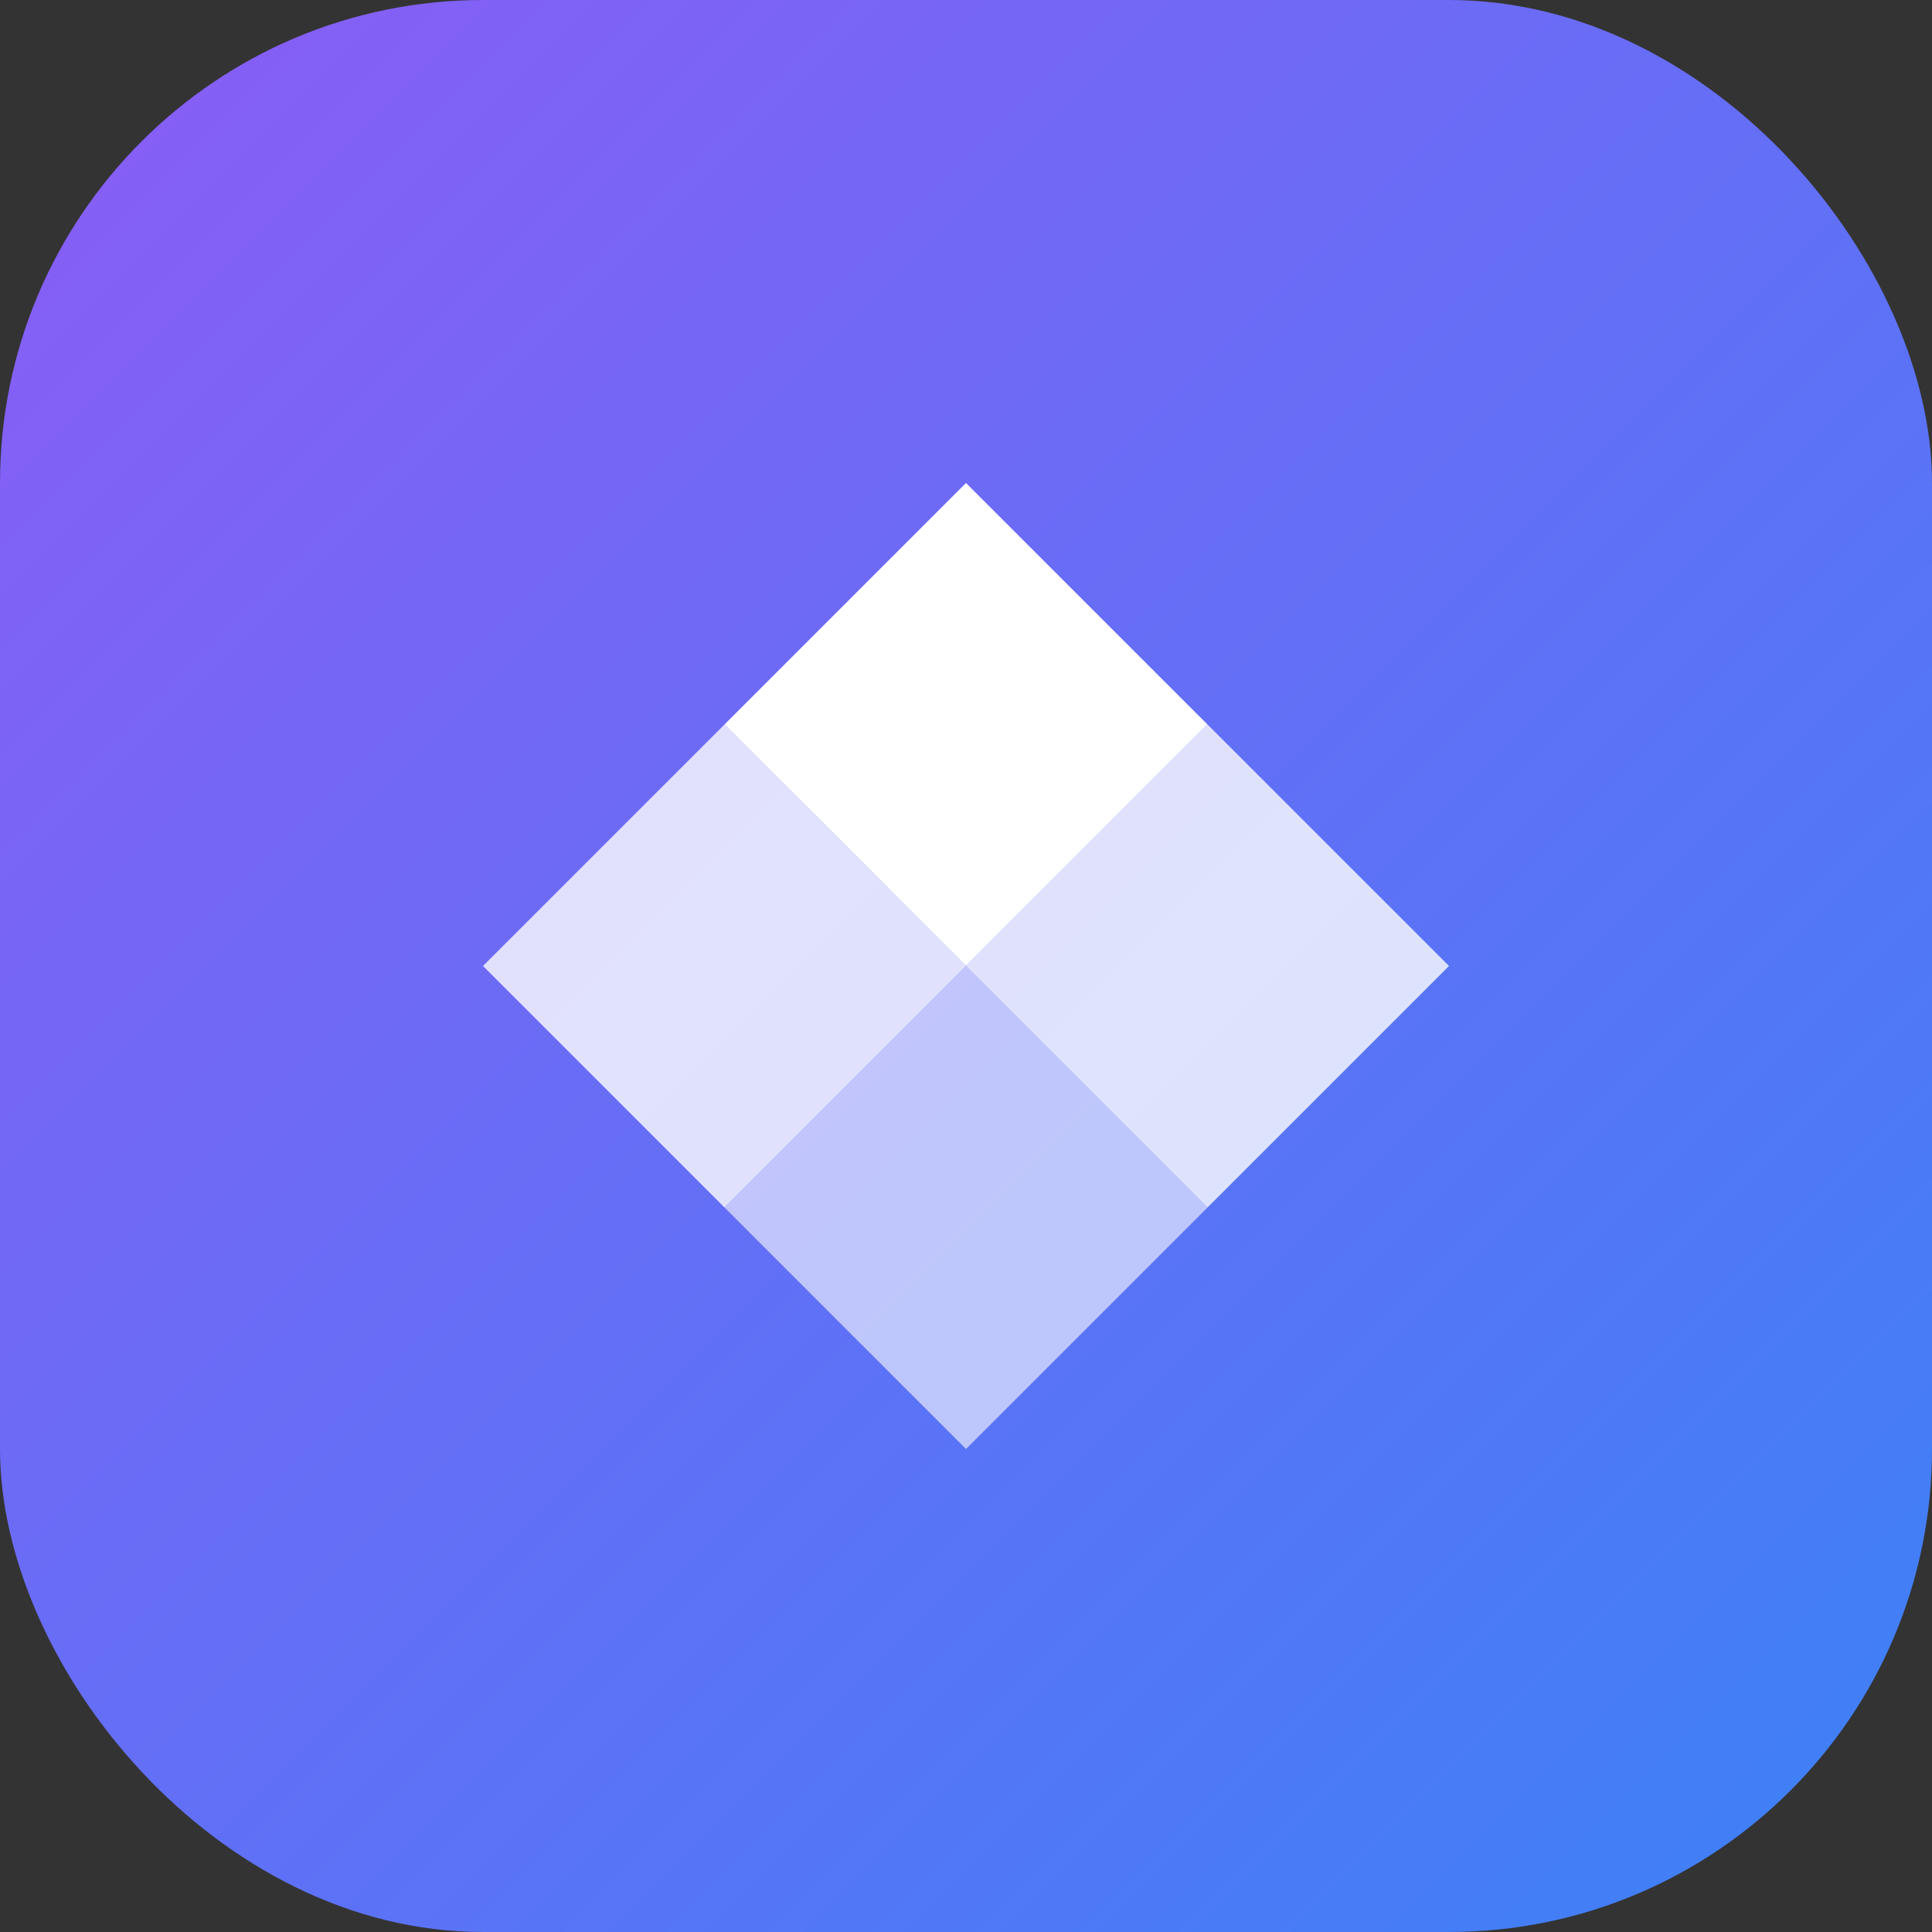 <svg width="32" height="32" viewBox="0 0 32 32" fill="none" xmlns="http://www.w3.org/2000/svg">
  <rect x="0" y="0" width="32" height="32" fill="#333333" stroke="none"/>
  <defs>
    <linearGradient id="gradient" x1="0%" y1="0%" x2="100%" y2="100%">
      <stop offset="0%" style="stop-color:#8B5CF6;stop-opacity:1" />
      <stop offset="100%" style="stop-color:#3B82F6;stop-opacity:1" />
    </linearGradient>
  </defs>
  <rect width="32" height="32" rx="8" fill="url(#gradient)"/>
  <path d="M16 8L20 12L16 16L12 12L16 8Z" fill="white"/>
  <path d="M8 16L12 20L16 16L12 12L8 16Z" fill="white" opacity="0.8"/>
  <path d="M20 12L24 16L20 20L16 16L20 12Z" fill="white" opacity="0.8"/>
  <path d="M12 20L16 24L20 20L16 16L12 20Z" fill="white" opacity="0.6"/>
</svg>